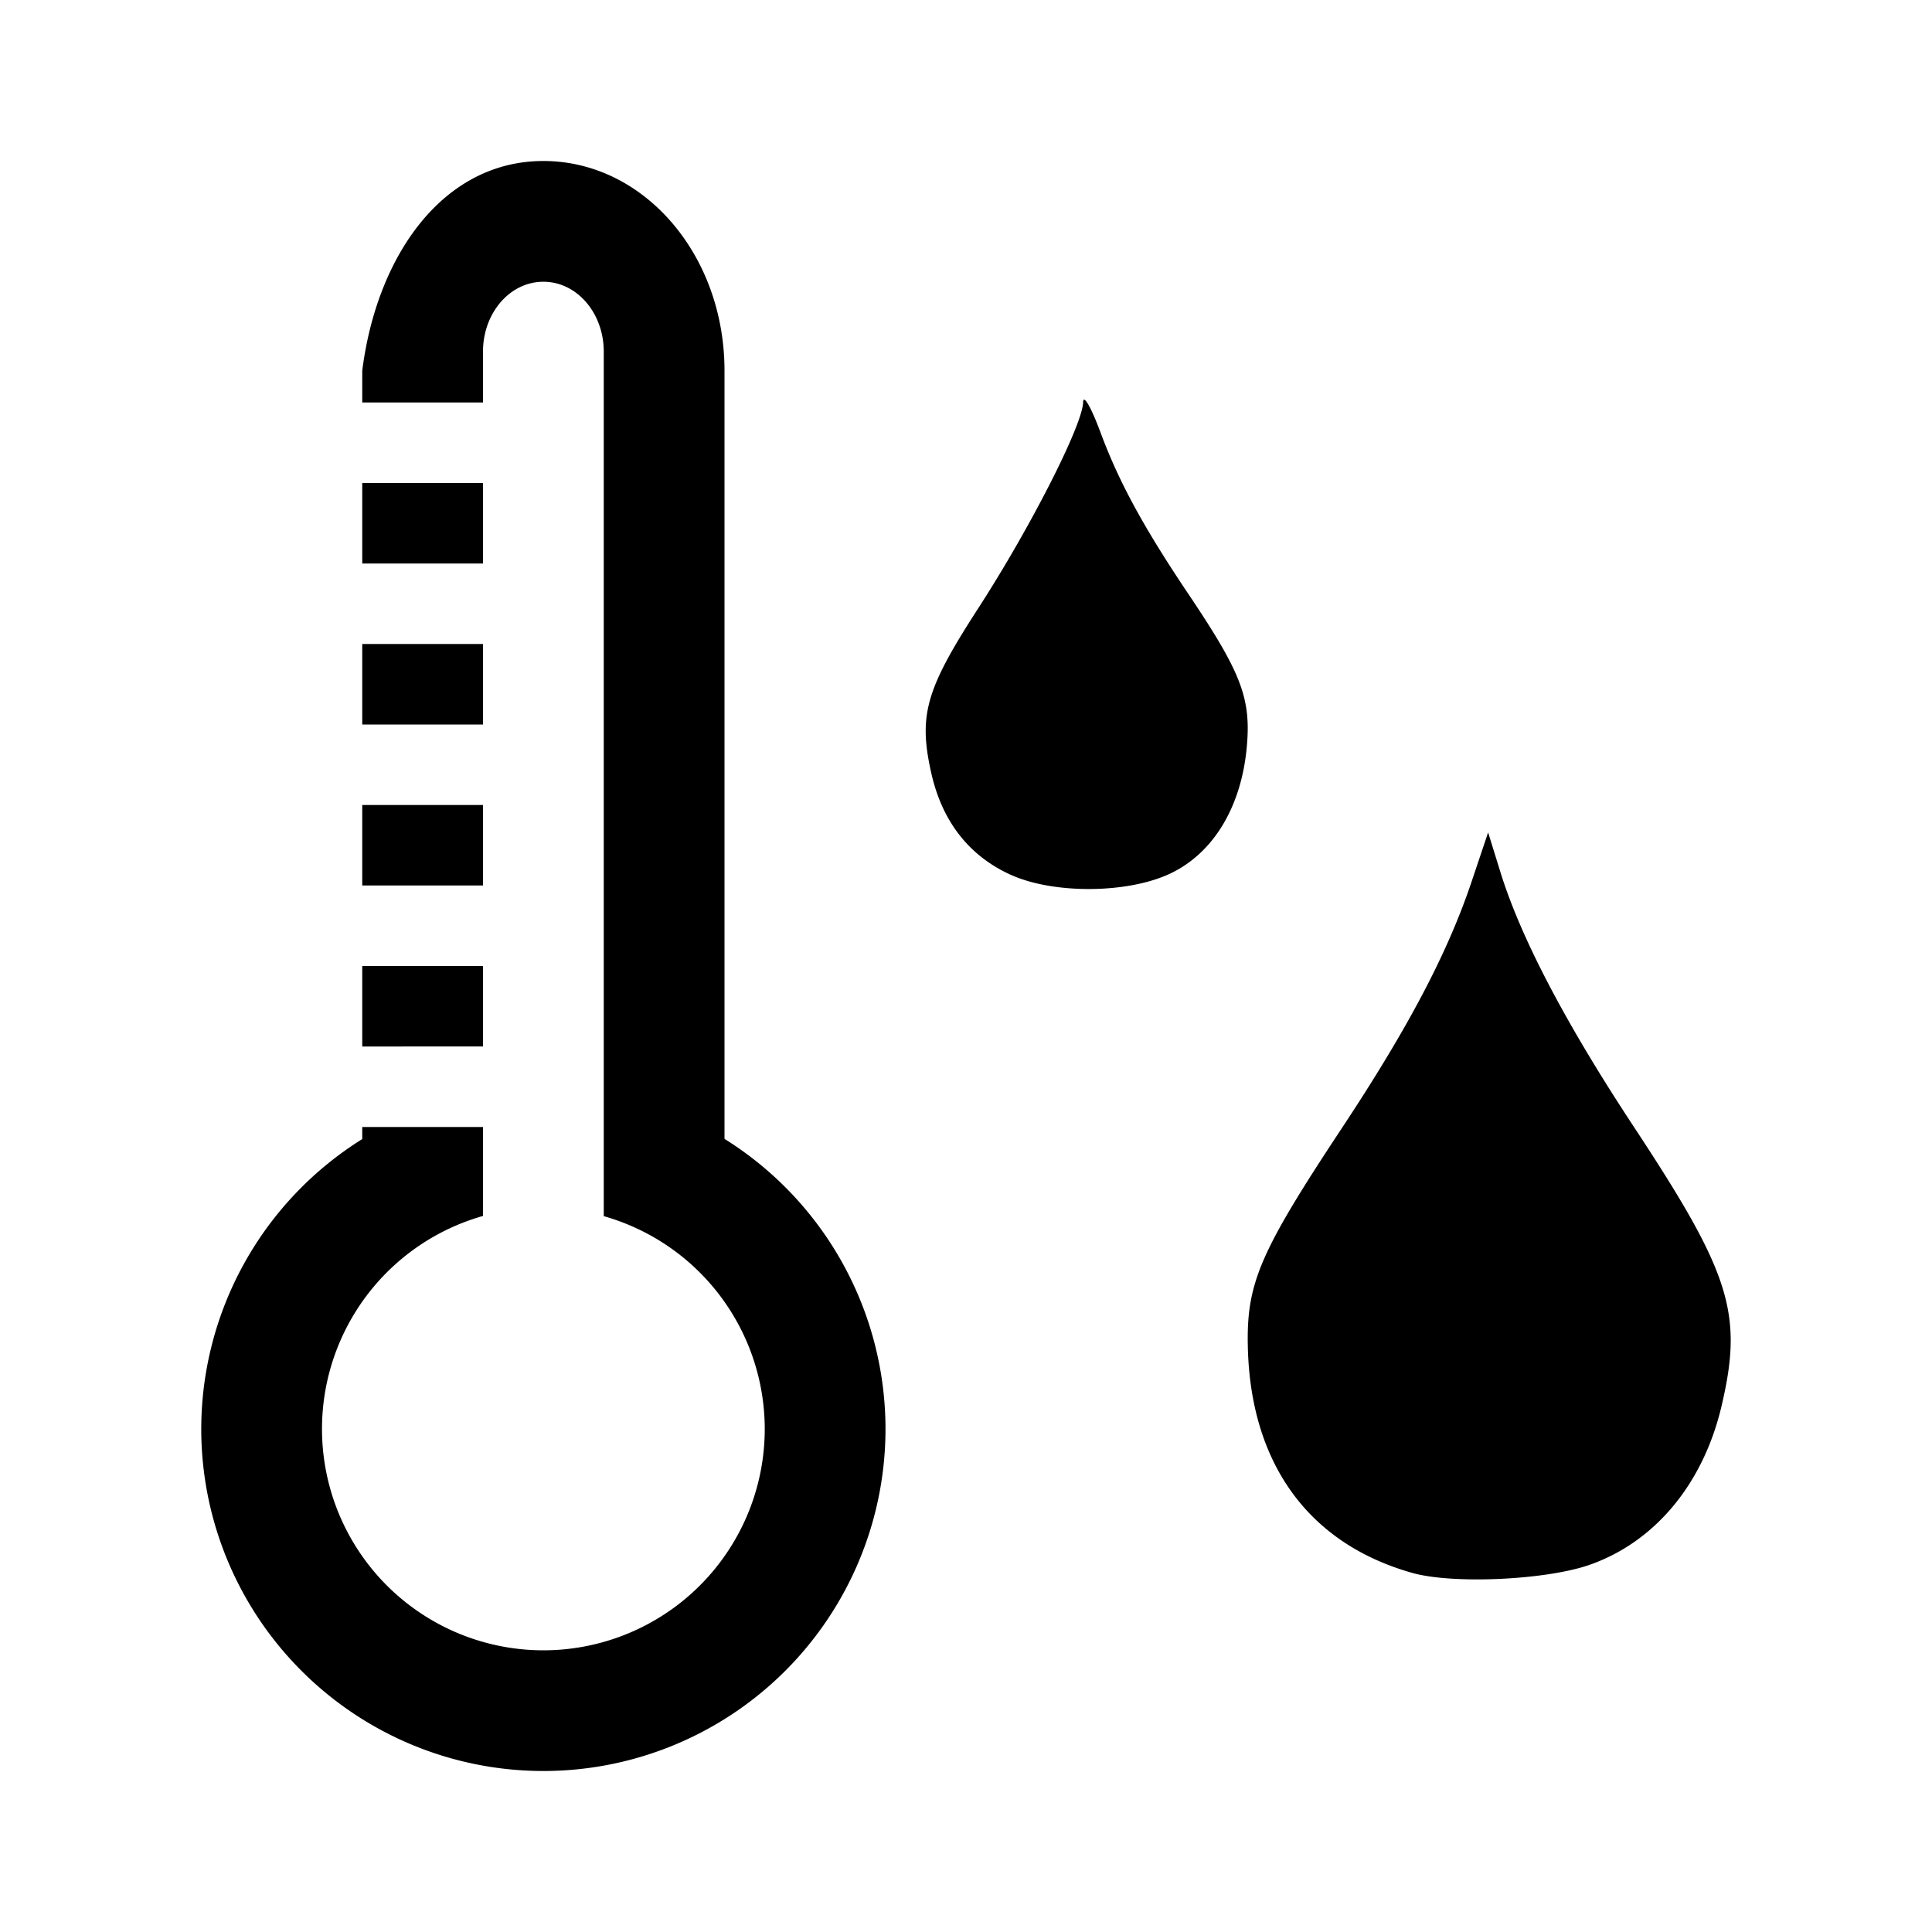<svg xmlns="http://www.w3.org/2000/svg" viewBox="0 0 48 48"><path fill="currentColor" d="M13.5 4C11.007 4 9.362 6.347 9 9.209V10h3V8.736C12 7.775 12.669 7 13.5 7s1.5.775 1.5 1.736v21.479a5.5 5.5 0 0 1 4 5.285 5.5 5.5 0 1 1-7-5.29V28H9v.3a8.5 8.5 0 0 0-4 7.2 8.5 8.5 0 0 0 17 0 8.5 8.5 0 0 0-4-7.205V9.209C18 6.324 15.993 4 13.5 4zM9 12h3v2H9zm0 4h3v2H9zm0 4h3v2H9zm0 4h3v2H9zm26.081 15.077c-2.584-.733-4.028-2.736-4.08-5.663-.028-1.54.312-2.325 2.325-5.367 1.655-2.5 2.636-4.361 3.234-6.138l.412-1.227.31 1c.508 1.63 1.617 3.746 3.315 6.32 2.406 3.649 2.715 4.633 2.174 6.932-.454 1.93-1.65 3.37-3.27 3.941-1.083.382-3.41.489-4.42.202zm-9.97-17.343c-1.038-.471-1.705-1.327-1.975-2.532-.32-1.431-.137-2.073 1.16-4.077 1.298-2.005 2.6-4.56 2.614-5.132.006-.212.202.13.436.762.456 1.226 1.072 2.356 2.186 4.013 1.312 1.953 1.553 2.584 1.444 3.79-.135 1.48-.82 2.622-1.88 3.135-1.052.51-2.913.528-3.986.04z"/></svg>
